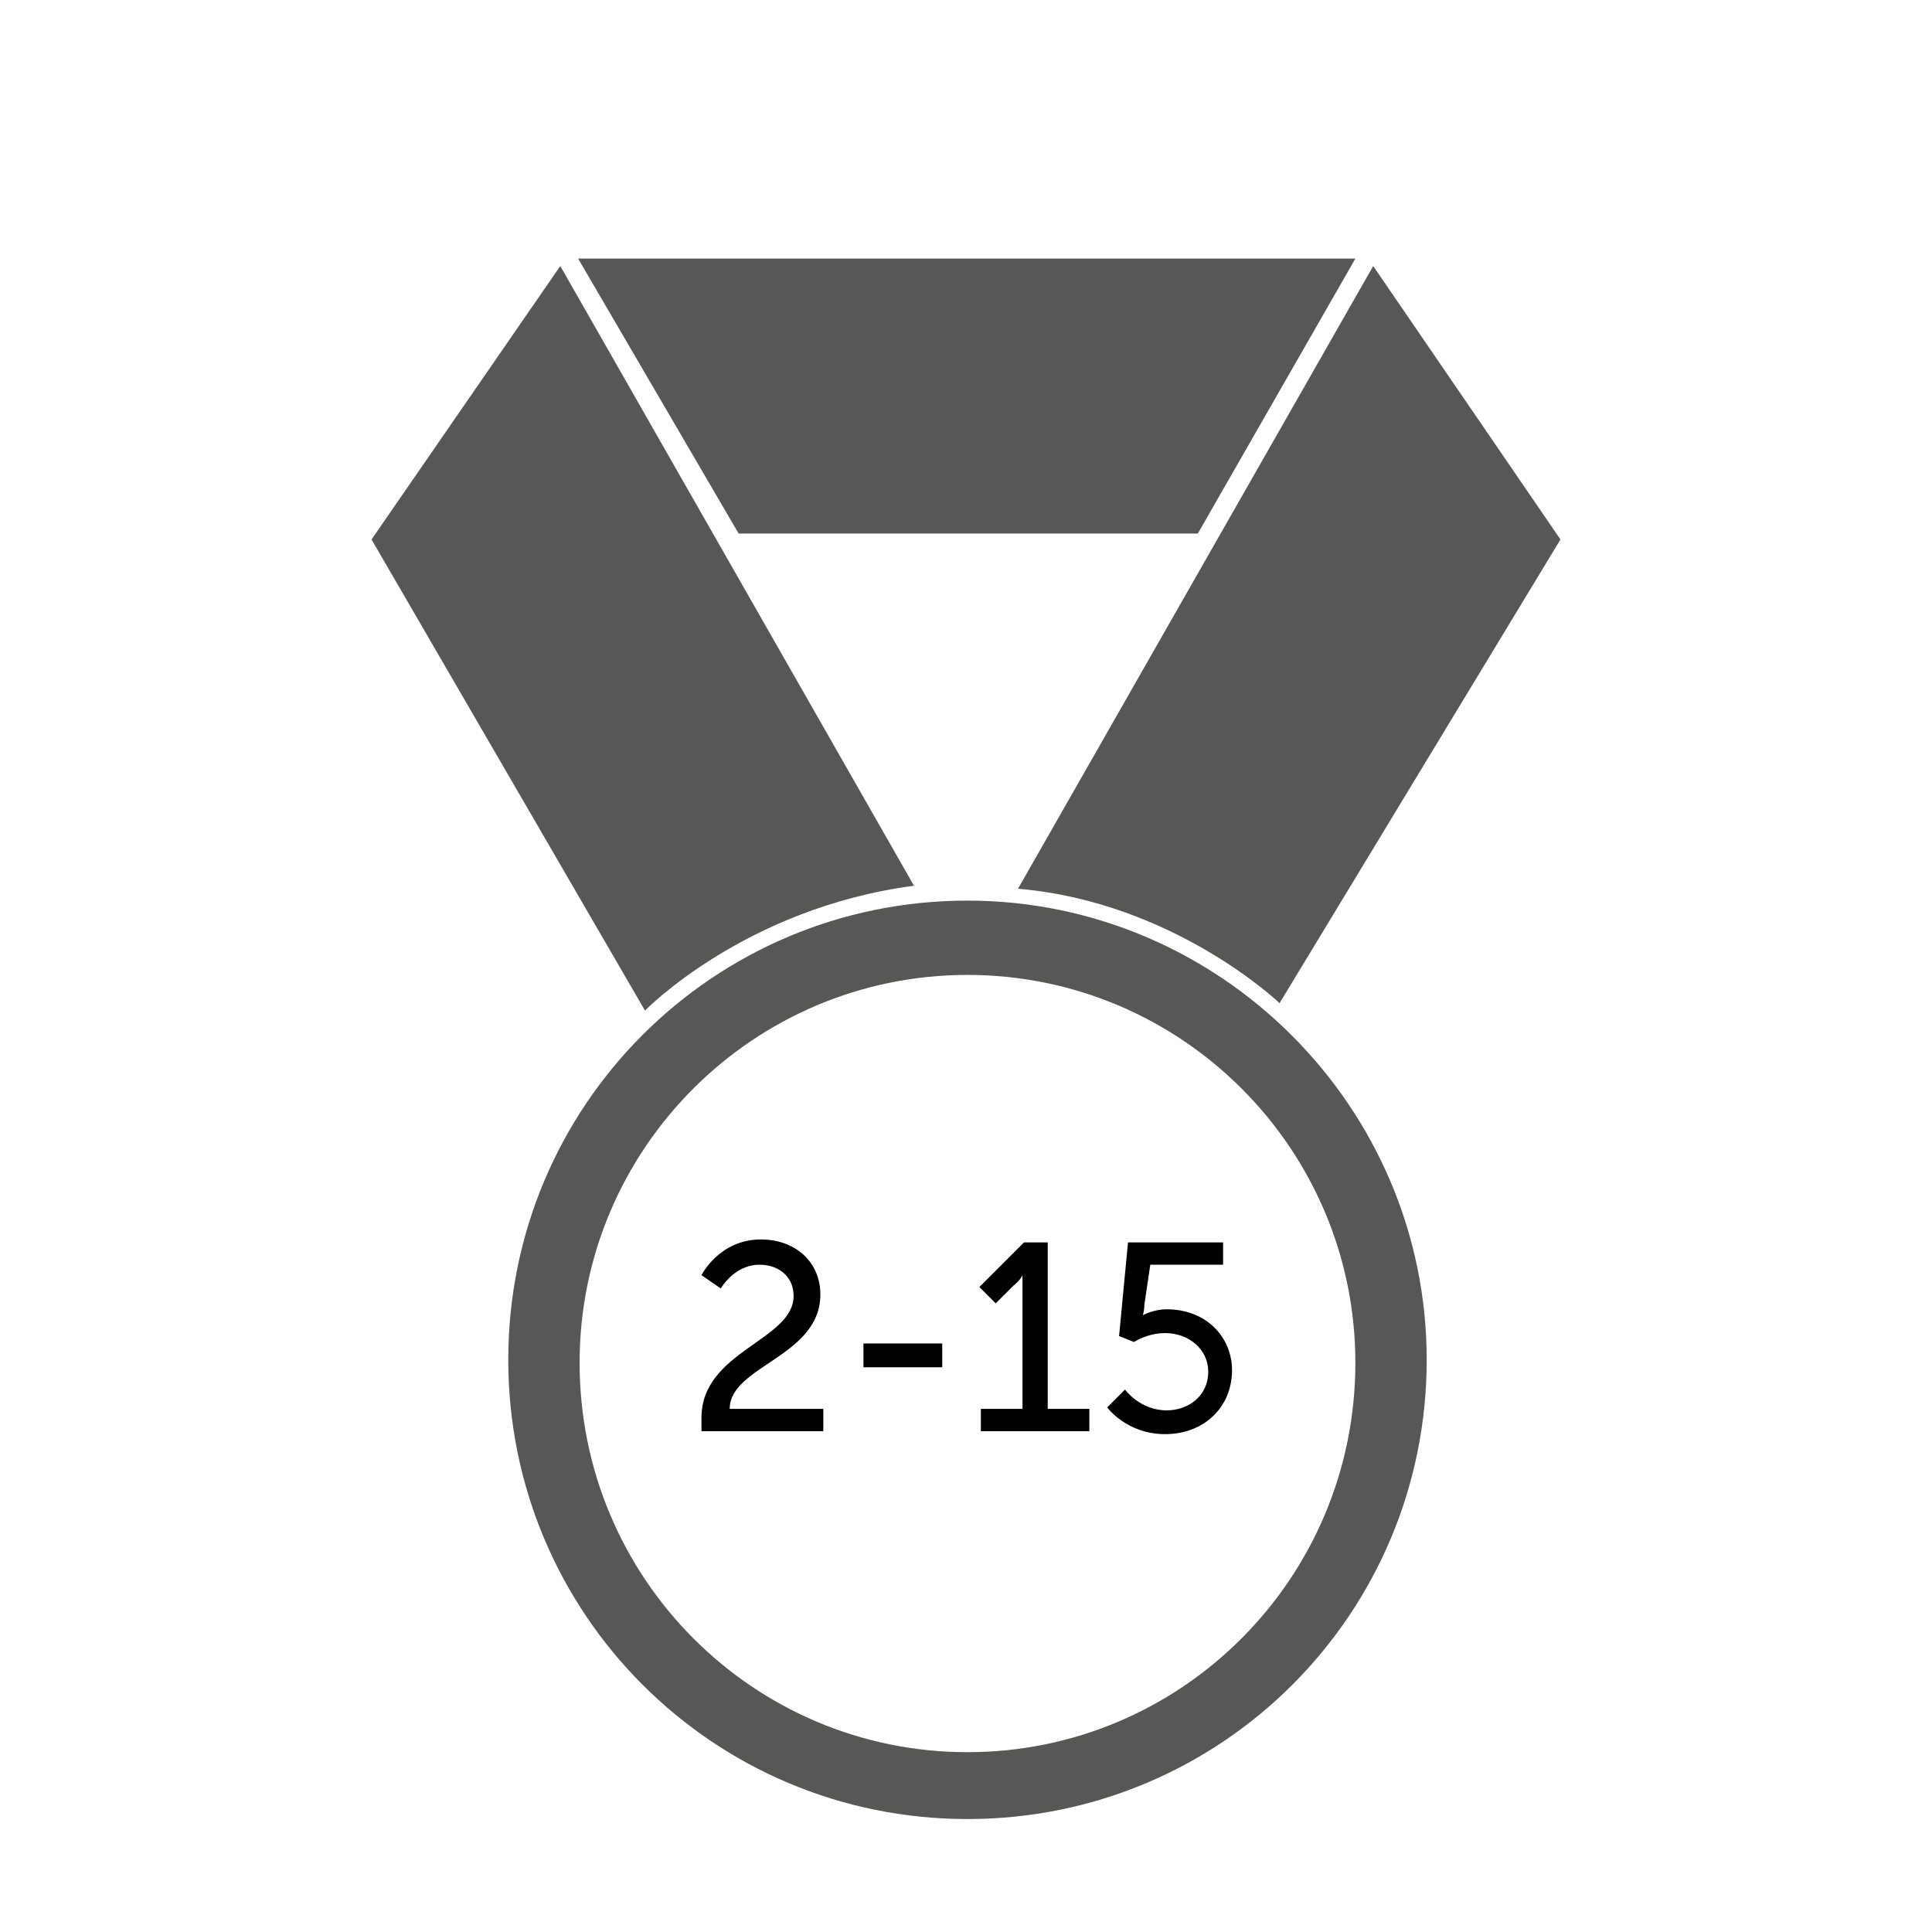 <?xml version="1.0" encoding="utf-8"?>
<!-- Generator: Adobe Illustrator 19.1.0, SVG Export Plug-In . SVG Version: 6.00 Build 0)  -->
<svg version="1.1" id="Capa_1" xmlns="http://www.w3.org/2000/svg" xmlns:xlink="http://www.w3.org/1999/xlink" x="0px" y="0px"
	 viewBox="0 0 130 130" style="enable-background:new 0 0 130 130;" xml:space="preserve">
<style type="text/css">
	.st0{fill:#575756;}
</style>
<g>
	<g>
		<path class="st0" d="M80.6,35.9l10.6-18.5H38.9l10.8,18.5H80.6z M61.5,59.6L37.7,17.9L25,36.3L43.4,68
			C43.4,68,50.1,61.1,61.5,59.6z M86.1,67.5l18.9-31.2L92.4,17.9L68.5,59.8C79,60.7,86.1,67.5,86.1,67.5z M65.1,60.6
			c-17.1,0-30.9,13.8-30.9,30.9c0,17.1,13.8,30.9,30.9,30.9c17.1,0,30.9-13.8,30.9-30.9C96,74.5,82.1,60.6,65.1,60.6z M65.1,117.9
			c-14.4,0-26.1-11.7-26.1-26.2c0-14.4,11.7-26.1,26.1-26.1c14.4,0,26.1,11.7,26.1,26.1C91.2,106.2,79.5,117.9,65.1,117.9z"/>
	</g>
</g>
<g>
	<path d="M47.2,95.4c0-4.5,6.2-5.2,6.2-8.2c0-1.3-1-2.1-2.3-2.1c-1.7,0-2.6,1.6-2.6,1.6l-1.3-0.9c0,0,1.2-2.4,4-2.4
		c2.3,0,4,1.5,4,3.7c0,4.2-6.1,4.8-6.1,7.7h6.3v1.5h-8.2C47.2,96,47.2,95.7,47.2,95.4z"/>
	<path d="M58.1,90.4h5.3V92h-5.3V90.4z"/>
	<path d="M66,94.8h2.8v-8.2c0-0.4,0-0.8,0-0.8h0c0,0-0.1,0.3-0.6,0.7L67,87.7l-1.1-1.1l3-3h1.6v11.2h2.8v1.5H66V94.8z"/>
	<path d="M75.7,93.5c0,0,1,1.4,2.8,1.4c1.5,0,2.8-1,2.8-2.6c0-1.5-1.3-2.6-2.9-2.6c-1.2,0-2.1,0.6-2.1,0.6l-1-0.4l0.6-6.3h6.4v1.5
		h-4.9L77,87.8c0,0.4-0.1,0.7-0.1,0.7h0c0,0,0.7-0.4,1.6-0.4c2.7,0,4.4,1.9,4.4,4.1c0,2.5-1.9,4.3-4.5,4.3c-2.6,0-3.9-1.8-3.9-1.8
		L75.7,93.5z"/>
</g>
</svg>
